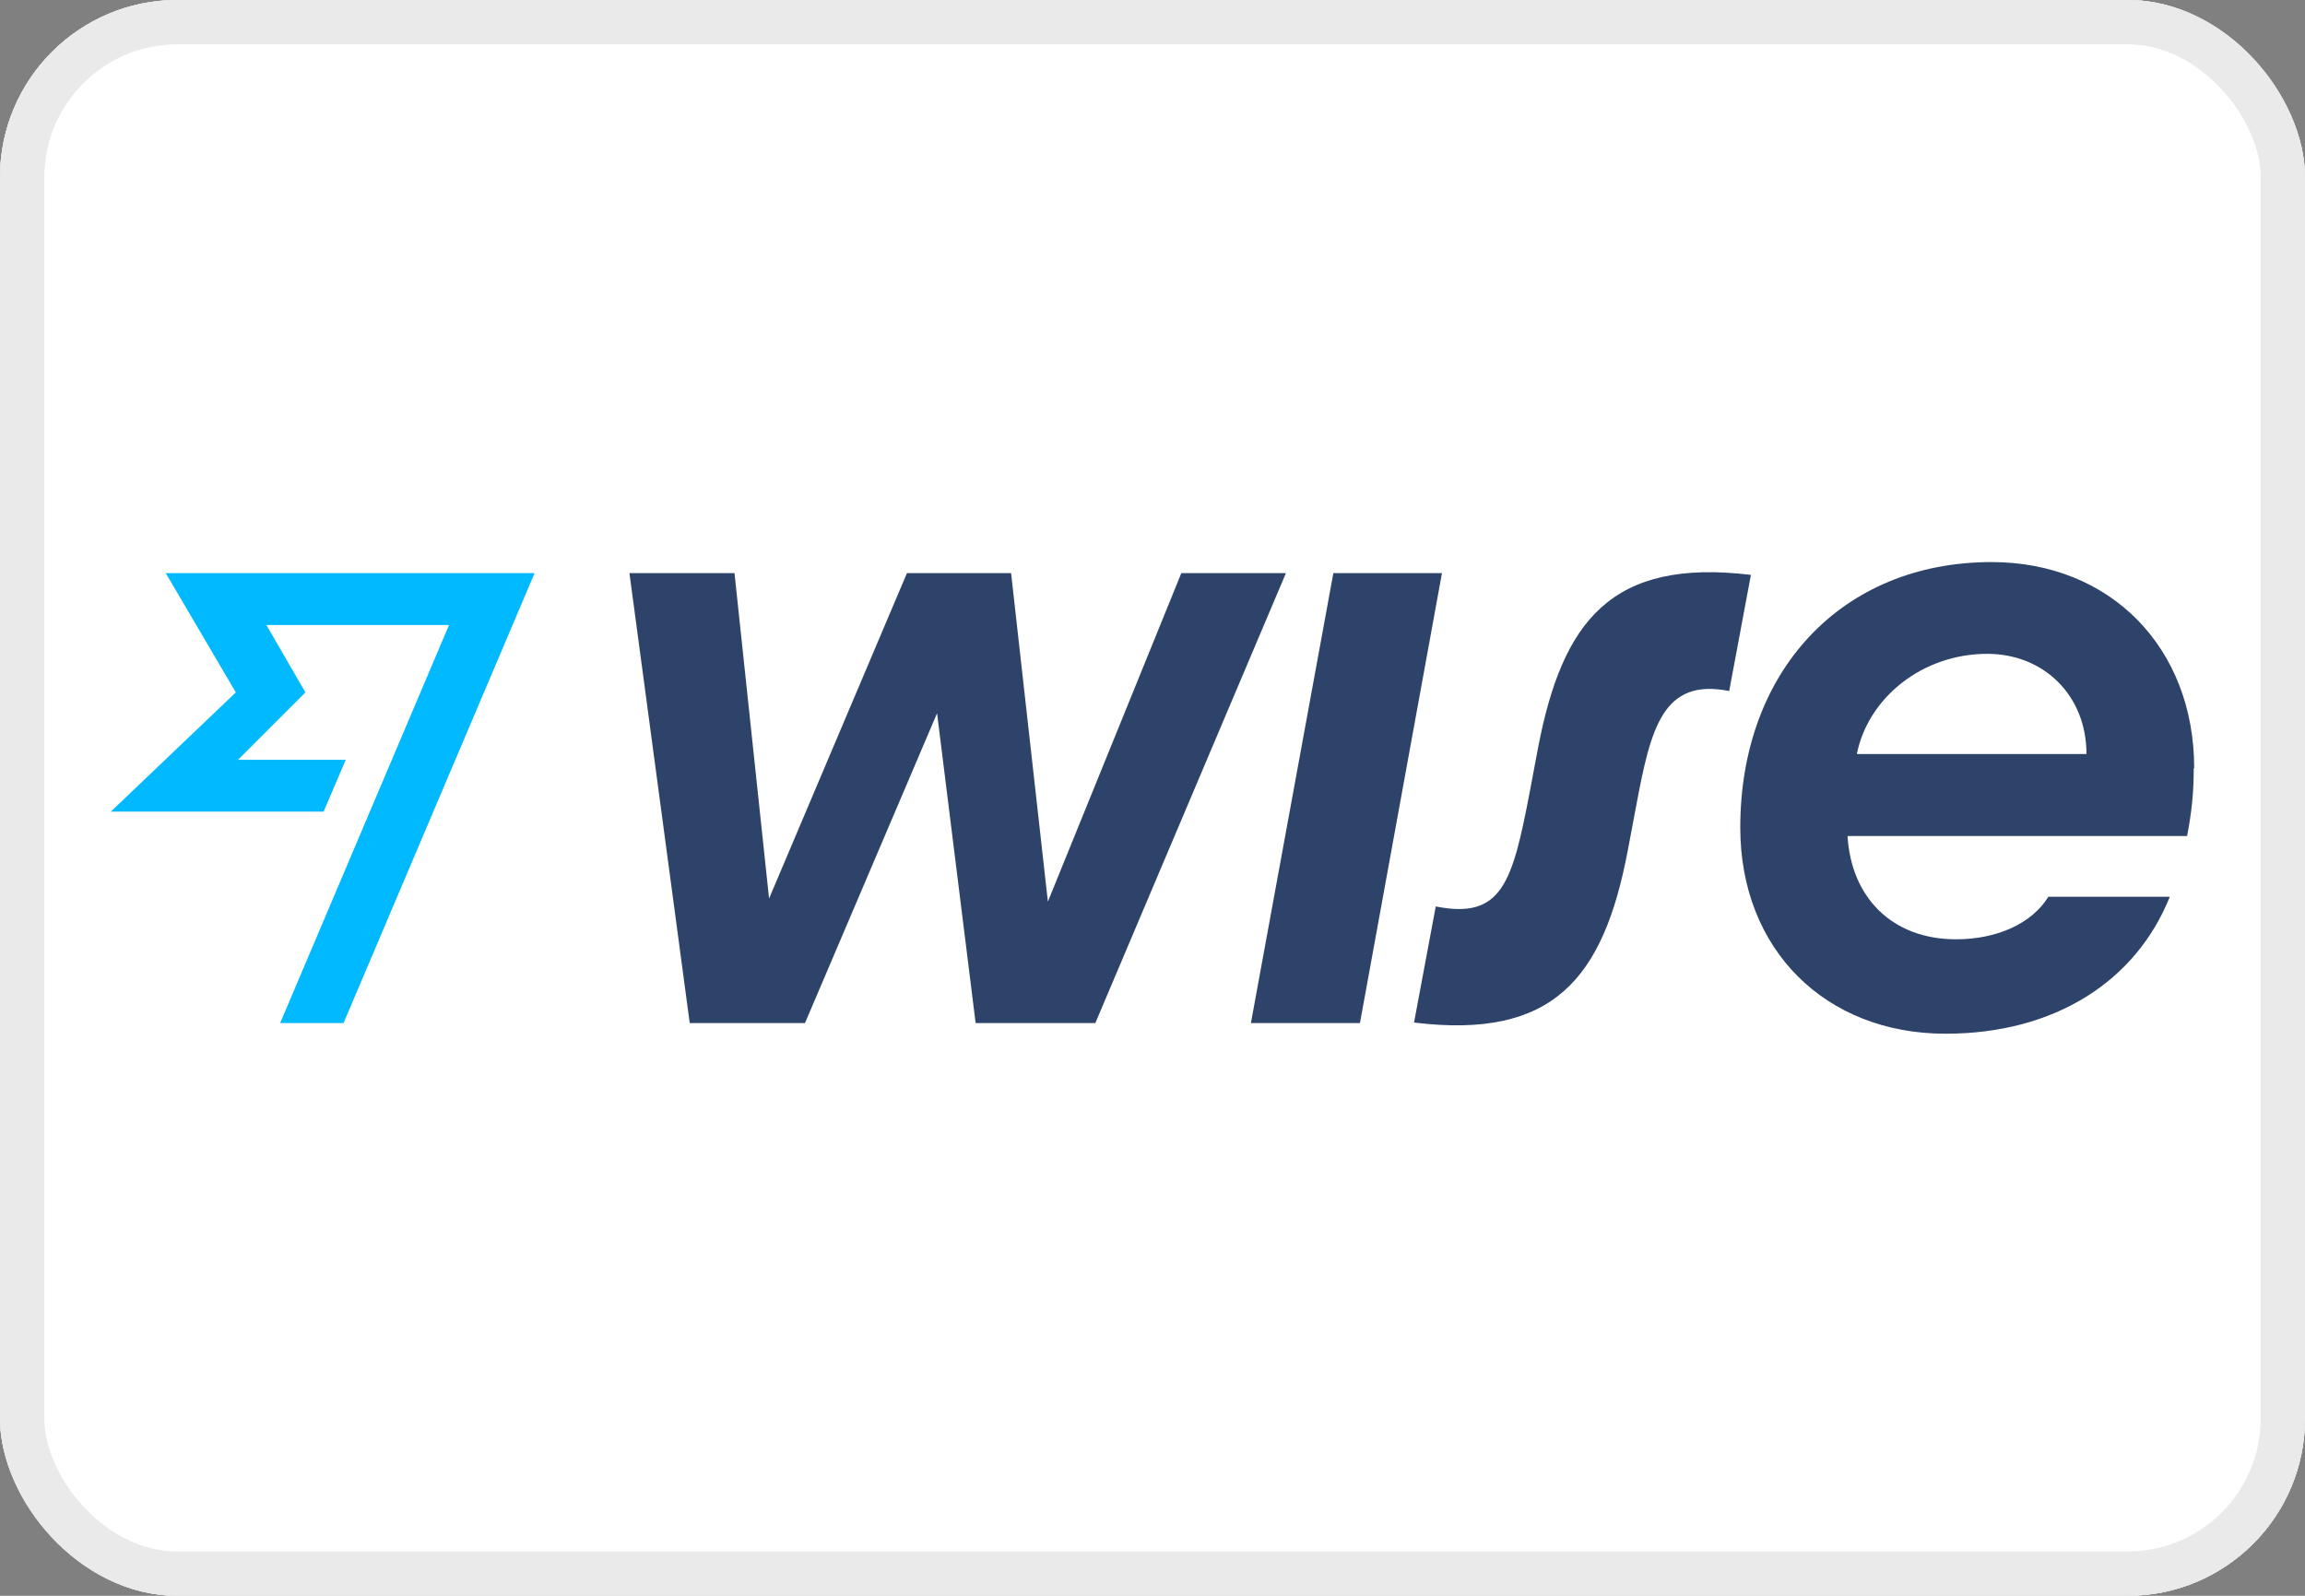 <svg width="52" height="36" viewBox="0 0 52 36" fill="none" xmlns="http://www.w3.org/2000/svg">
<rect x="0" y="0" width="52" height="36" fill="#808080" stroke="none"/>
<g clip-path="url(#clip0_2280_4479)">
<rect width="52" height="36" rx="4" fill="white"/>
<path d="M48 0H4C1.791 0 0 1.791 0 4V32C0 34.209 1.791 36 4 36H48C50.209 36 52 34.209 52 32V4C52 1.791 50.209 0 48 0Z" fill="white"/>
<path d="M48 0H4C1.791 0 0 1.791 0 4V32C0 34.209 1.791 36 4 36H48C50.209 36 52 34.209 52 32V4C52 1.791 50.209 0 48 0Z" fill="#D3D3D3"/>
<path d="M47.32 0.551H4.68C2.537 0.551 0.8 2.288 0.8 4.431V31.561C0.8 33.704 2.537 35.441 4.68 35.441H47.32C49.463 35.441 51.2 33.704 51.2 31.561V4.431C51.2 2.288 49.463 0.551 47.32 0.551Z" fill="white"/>
<path d="M49.5 17.33C49.5 14.6 47.6 12.68 44.93 12.68C41.54 12.68 39.26 15.15 39.26 18.67C39.26 21.42 41.18 23.32 43.89 23.32C46.36 23.32 48.19 22.13 48.95 20.23H46.21C45.85 20.82 45.07 21.19 44.13 21.19C42.67 21.19 41.76 20.23 41.68 18.86H49.34C49.44 18.34 49.49 17.9 49.49 17.33H49.5ZM41.89 17.01C42.14 15.75 43.36 14.75 44.83 14.75C46.1 14.75 47.07 15.68 47.07 17.01H41.89Z" fill="#2E4369"/>
<path d="M31.9 23.069L32.39 20.449C33.89 20.749 34.12 19.899 34.51 17.869L34.7 16.859C35.25 14.009 36.35 12.589 39.5 12.969L39.01 15.589C37.51 15.289 37.24 16.429 36.91 18.189L36.72 19.199C36.17 22.079 35.04 23.449 31.91 23.069H31.9Z" fill="#2E4369"/>
<path d="M28.22 23.08L30.08 12.93H32.53L30.68 23.08H28.22Z" fill="#2E4369"/>
<path d="M14.2 12.93H16.57L17.35 20.27L20.46 12.93H22.81L23.64 20.34L26.65 12.93H29.01L24.71 23.08H22.01L21.14 16.09L18.16 23.08H15.56L14.2 12.93Z" fill="#2E4369"/>
<path d="M5.32 15.62L2.5 18.31H7.3L7.8 17.14H5.37L6.89 15.62L6.01 14.1H10.13L6.32 23.08H7.75L12.06 12.93H3.74L5.32 15.62Z" fill="#00B9FF"/>
</g>
<rect x="0.5" y="0.5" width="51" height="35" rx="3.5" stroke="#EAEAEA"/>
<defs>
<clipPath id="clip0_2280_4479">
<rect width="52" height="36" rx="4" fill="white"/>
</clipPath>
</defs>
</svg>
